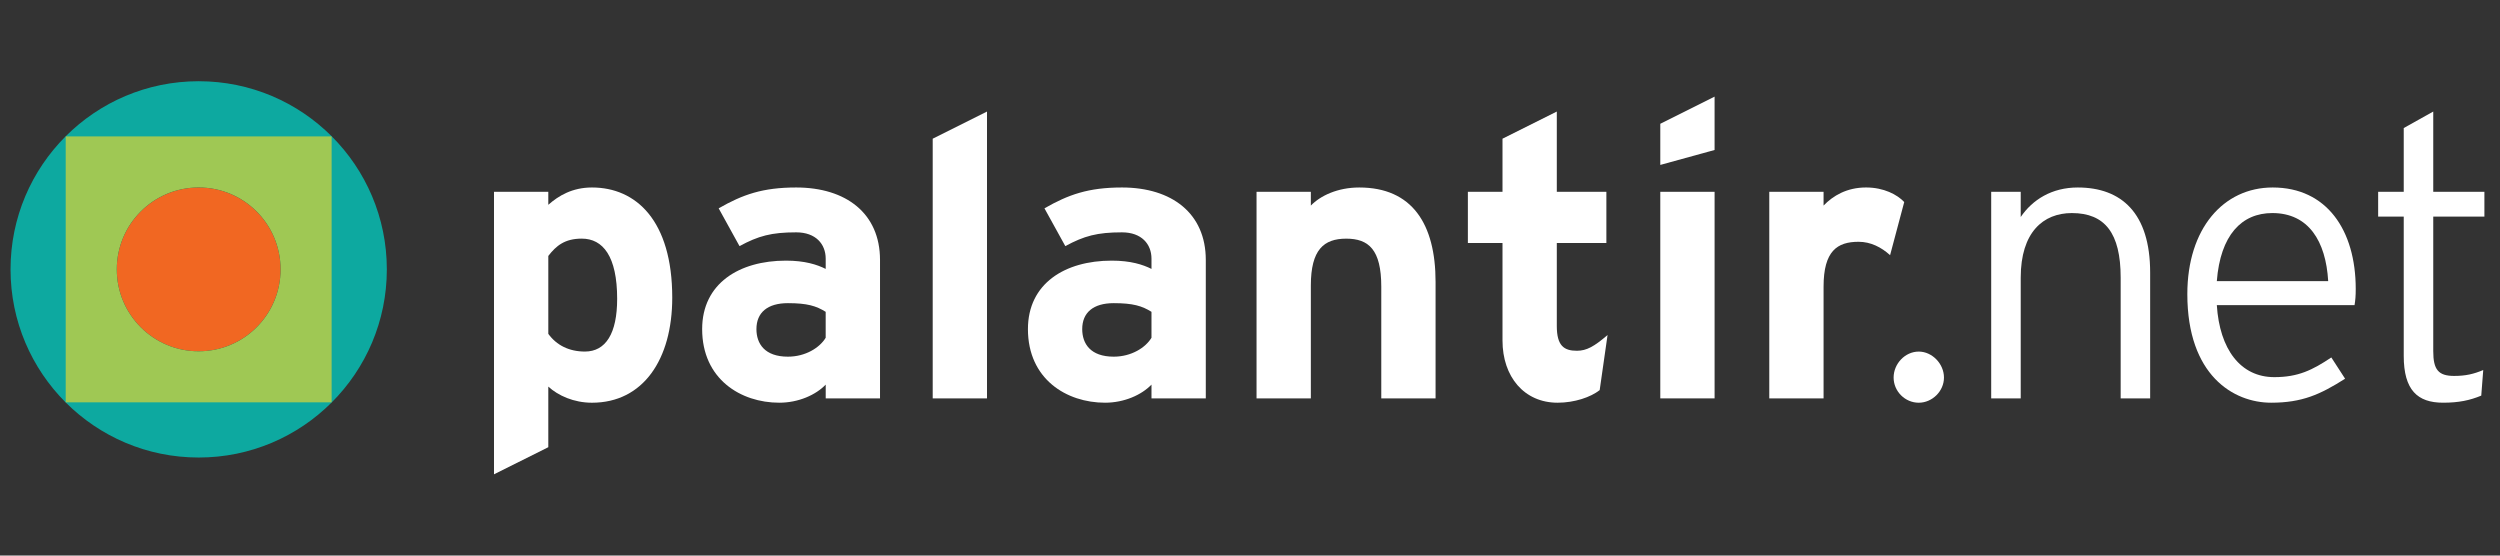<?xml version="1.0" encoding="utf-8"?>
<!-- Generator: Adobe Illustrator 16.0.0, SVG Export Plug-In . SVG Version: 6.00 Build 0)  -->
<!DOCTYPE svg PUBLIC "-//W3C//DTD SVG 1.1//EN" "http://www.w3.org/Graphics/SVG/1.1/DTD/svg11.dtd">
<svg version="1.1" id="Layer_1" xmlns="http://www.w3.org/2000/svg" xmlns:xlink="http://www.w3.org/1999/xlink" x="0px" y="0px"
	 width="180px" height="40px" viewBox="0 0 180 40" enable-background="new 0 0 180 40" xml:space="preserve">
<rect x="0" y="0" width="180" height="40" fill="#333333" stroke="none"/>
<g>
	<path fill="#FFFFFF" d="M154.811,28.684v-9.065c0-4.278-2.068-6.12-5.212-6.12c-1.869,0-3.259,0.878-4.107,2.125V13.81h-2.126
		v14.874h2.126v-8.696c0-3.259,1.614-4.647,3.683-4.647c2.379,0,3.513,1.445,3.513,4.647v8.696H154.811L154.811,28.684z"/>
	<g>
		<path fill="#F16722" d="M14.305,25.293c3.257,0,5.897-2.642,5.897-5.897c0-3.257-2.64-5.897-5.897-5.897
			c-3.256,0-5.897,2.641-5.897,5.897C8.408,22.651,11.049,25.293,14.305,25.293"/>
		<path fill="#0DA9A0" d="M23.815,28.904H4.797V9.885h19.019L23.815,28.904L23.815,28.904z M14.305,5.848
			c-7.481,0-13.546,6.065-13.546,13.547c0,7.481,6.065,13.547,13.546,13.547s13.547-6.065,13.547-13.547
			C27.852,11.913,21.787,5.848,14.305,5.848"/>
		<path fill="#9FC854" d="M14.305,13.498c3.258,0,5.897,2.641,5.897,5.897c0,3.258-2.64,5.897-5.897,5.897s-5.897-2.64-5.897-5.897
			S11.048,13.498,14.305,13.498 M4.731,28.97h19.146V9.822H4.731V28.97z"/>
	</g>
	<polygon fill="#FFFFFF" points="123.45,10.799 123.45,6.957 119.541,8.912 119.541,11.875 	"/>
	<rect x="119.541" y="13.81" fill="#FFFFFF" width="3.909" height="14.874"/>
	<path fill="#FFFFFF" d="M137.105,14.546c-0.51-0.539-1.474-1.048-2.748-1.048c-1.387,0-2.38,0.595-3.06,1.303V13.81h-3.909v14.874
		h3.909v-8.046c0-2.577,0.992-3.229,2.522-3.229c0.878,0,1.643,0.397,2.267,0.964L137.105,14.546z"/>
	<path fill="#FFFFFF" d="M139.966,27.184c0-0.992-0.853-1.87-1.815-1.87c-0.989,0-1.811,0.878-1.811,1.87
		c0,0.991,0.821,1.812,1.811,1.812C139.115,28.995,139.966,28.173,139.966,27.184"/>
	<path fill="#FFFFFF" d="M115.744,24.123c-0.963,0.821-1.501,1.132-2.21,1.132c-0.936,0-1.444-0.367-1.444-1.784v-5.977h3.569V13.81
		h-3.569V8.031l-3.91,1.955v3.824h-2.493v3.684h2.493v7.023c0,2.608,1.558,4.478,3.967,4.478c1.218,0,2.378-0.396,3.03-0.906
		L115.744,24.123z"/>
	<path fill="#FFFFFF" d="M103.361,28.684v-8.386c0-4.191-1.699-6.799-5.497-6.799c-1.557,0-2.803,0.595-3.483,1.303V13.81h-3.91
		v14.874h3.91v-8.131c0-2.577,0.934-3.37,2.549-3.37s2.522,0.793,2.522,3.455v8.046H103.361z"/>
	<path fill="#FFFFFF" d="M80.782,13.499c-2.41,0-3.854,0.51-5.581,1.501l1.501,2.72c1.36-0.735,2.294-0.991,4.08-0.991
		c1.416,0,2.125,0.85,2.125,1.897v0.736c-0.624-0.312-1.502-0.596-2.862-0.596c-3.372,0-6.034,1.646-6.034,4.93
		c0,3.598,2.776,5.299,5.552,5.299c1.388,0,2.635-0.565,3.344-1.303v0.991h3.91v-9.972C86.816,15.369,84.38,13.499,80.782,13.499z
		 M82.907,24.319c-0.425,0.709-1.446,1.361-2.719,1.361c-1.673,0-2.268-0.934-2.268-1.984c0-1.189,0.794-1.869,2.268-1.869
		c1.387,0,2.039,0.199,2.719,0.624V24.319z"/>
	<polygon fill="#FFFFFF" points="71.064,28.684 71.064,8.031 67.155,9.986 67.155,28.684 	"/>
	<path fill="#FFFFFF" d="M57.325,13.499c-2.409,0-3.854,0.51-5.581,1.501l1.501,2.72c1.359-0.735,2.294-0.991,4.08-0.991
		c1.417,0,2.125,0.85,2.125,1.897v0.736c-0.622-0.312-1.502-0.596-2.861-0.596c-3.371,0-6.034,1.646-6.034,4.93
		c0,3.598,2.777,5.299,5.552,5.299c1.389,0,2.636-0.565,3.344-1.303v0.991h3.91v-9.972C63.359,15.369,60.923,13.499,57.325,13.499z
		 M59.449,24.319c-0.425,0.709-1.445,1.361-2.719,1.361c-1.672,0-2.267-0.934-2.267-1.984c0-1.189,0.793-1.869,2.267-1.869
		c1.388,0,2.039,0.199,2.719,0.624V24.319z"/>
	<path fill="#FFFFFF" d="M42.622,13.499c-1.416,0-2.408,0.595-3.144,1.247V13.81h-3.91v20.341l3.91-1.953v-4.363
		c0.708,0.65,1.841,1.161,3.144,1.161c3.684,0,5.78-3.117,5.78-7.565C48.401,15.878,45.795,13.499,42.622,13.499z M42.112,25.312
		c-1.133,0-2.039-0.453-2.634-1.275v-5.609c0.567-0.737,1.19-1.247,2.408-1.247c1.529,0,2.549,1.274,2.549,4.333
		C44.436,24.01,43.614,25.312,42.112,25.312z"/>
	<path fill="#FFFFFF" d="M178.877,15.595V13.81h-3.683V8.031l-2.125,1.188v4.59h-1.842v1.785h1.842v10.029
		c0,2.465,0.992,3.371,2.833,3.371c1.134,0,1.927-0.17,2.749-0.51l0.142-1.842c-0.679,0.283-1.247,0.424-2.097,0.424
		c-1.134,0-1.502-0.451-1.502-1.782v-9.69H178.877z"/>
	<path fill="#FFFFFF" d="M169.613,20.807c0-4.249-2.097-7.308-5.979-7.308c-3.541,0-6.146,2.948-6.146,7.678
		c0,5.835,3.313,7.818,6.033,7.818c2.239,0,3.54-0.596,5.326-1.728l-0.992-1.53c-1.359,0.906-2.379,1.417-4.106,1.417
		c-2.438,0-3.937-2.011-4.138-5.186h9.917C169.584,21.63,169.613,21.318,169.613,20.807z M159.611,20.242
		c0.256-3.315,1.785-4.902,3.996-4.902c2.605,0,3.853,2.011,4.023,4.902H159.611z"/>
</g>
</svg>
